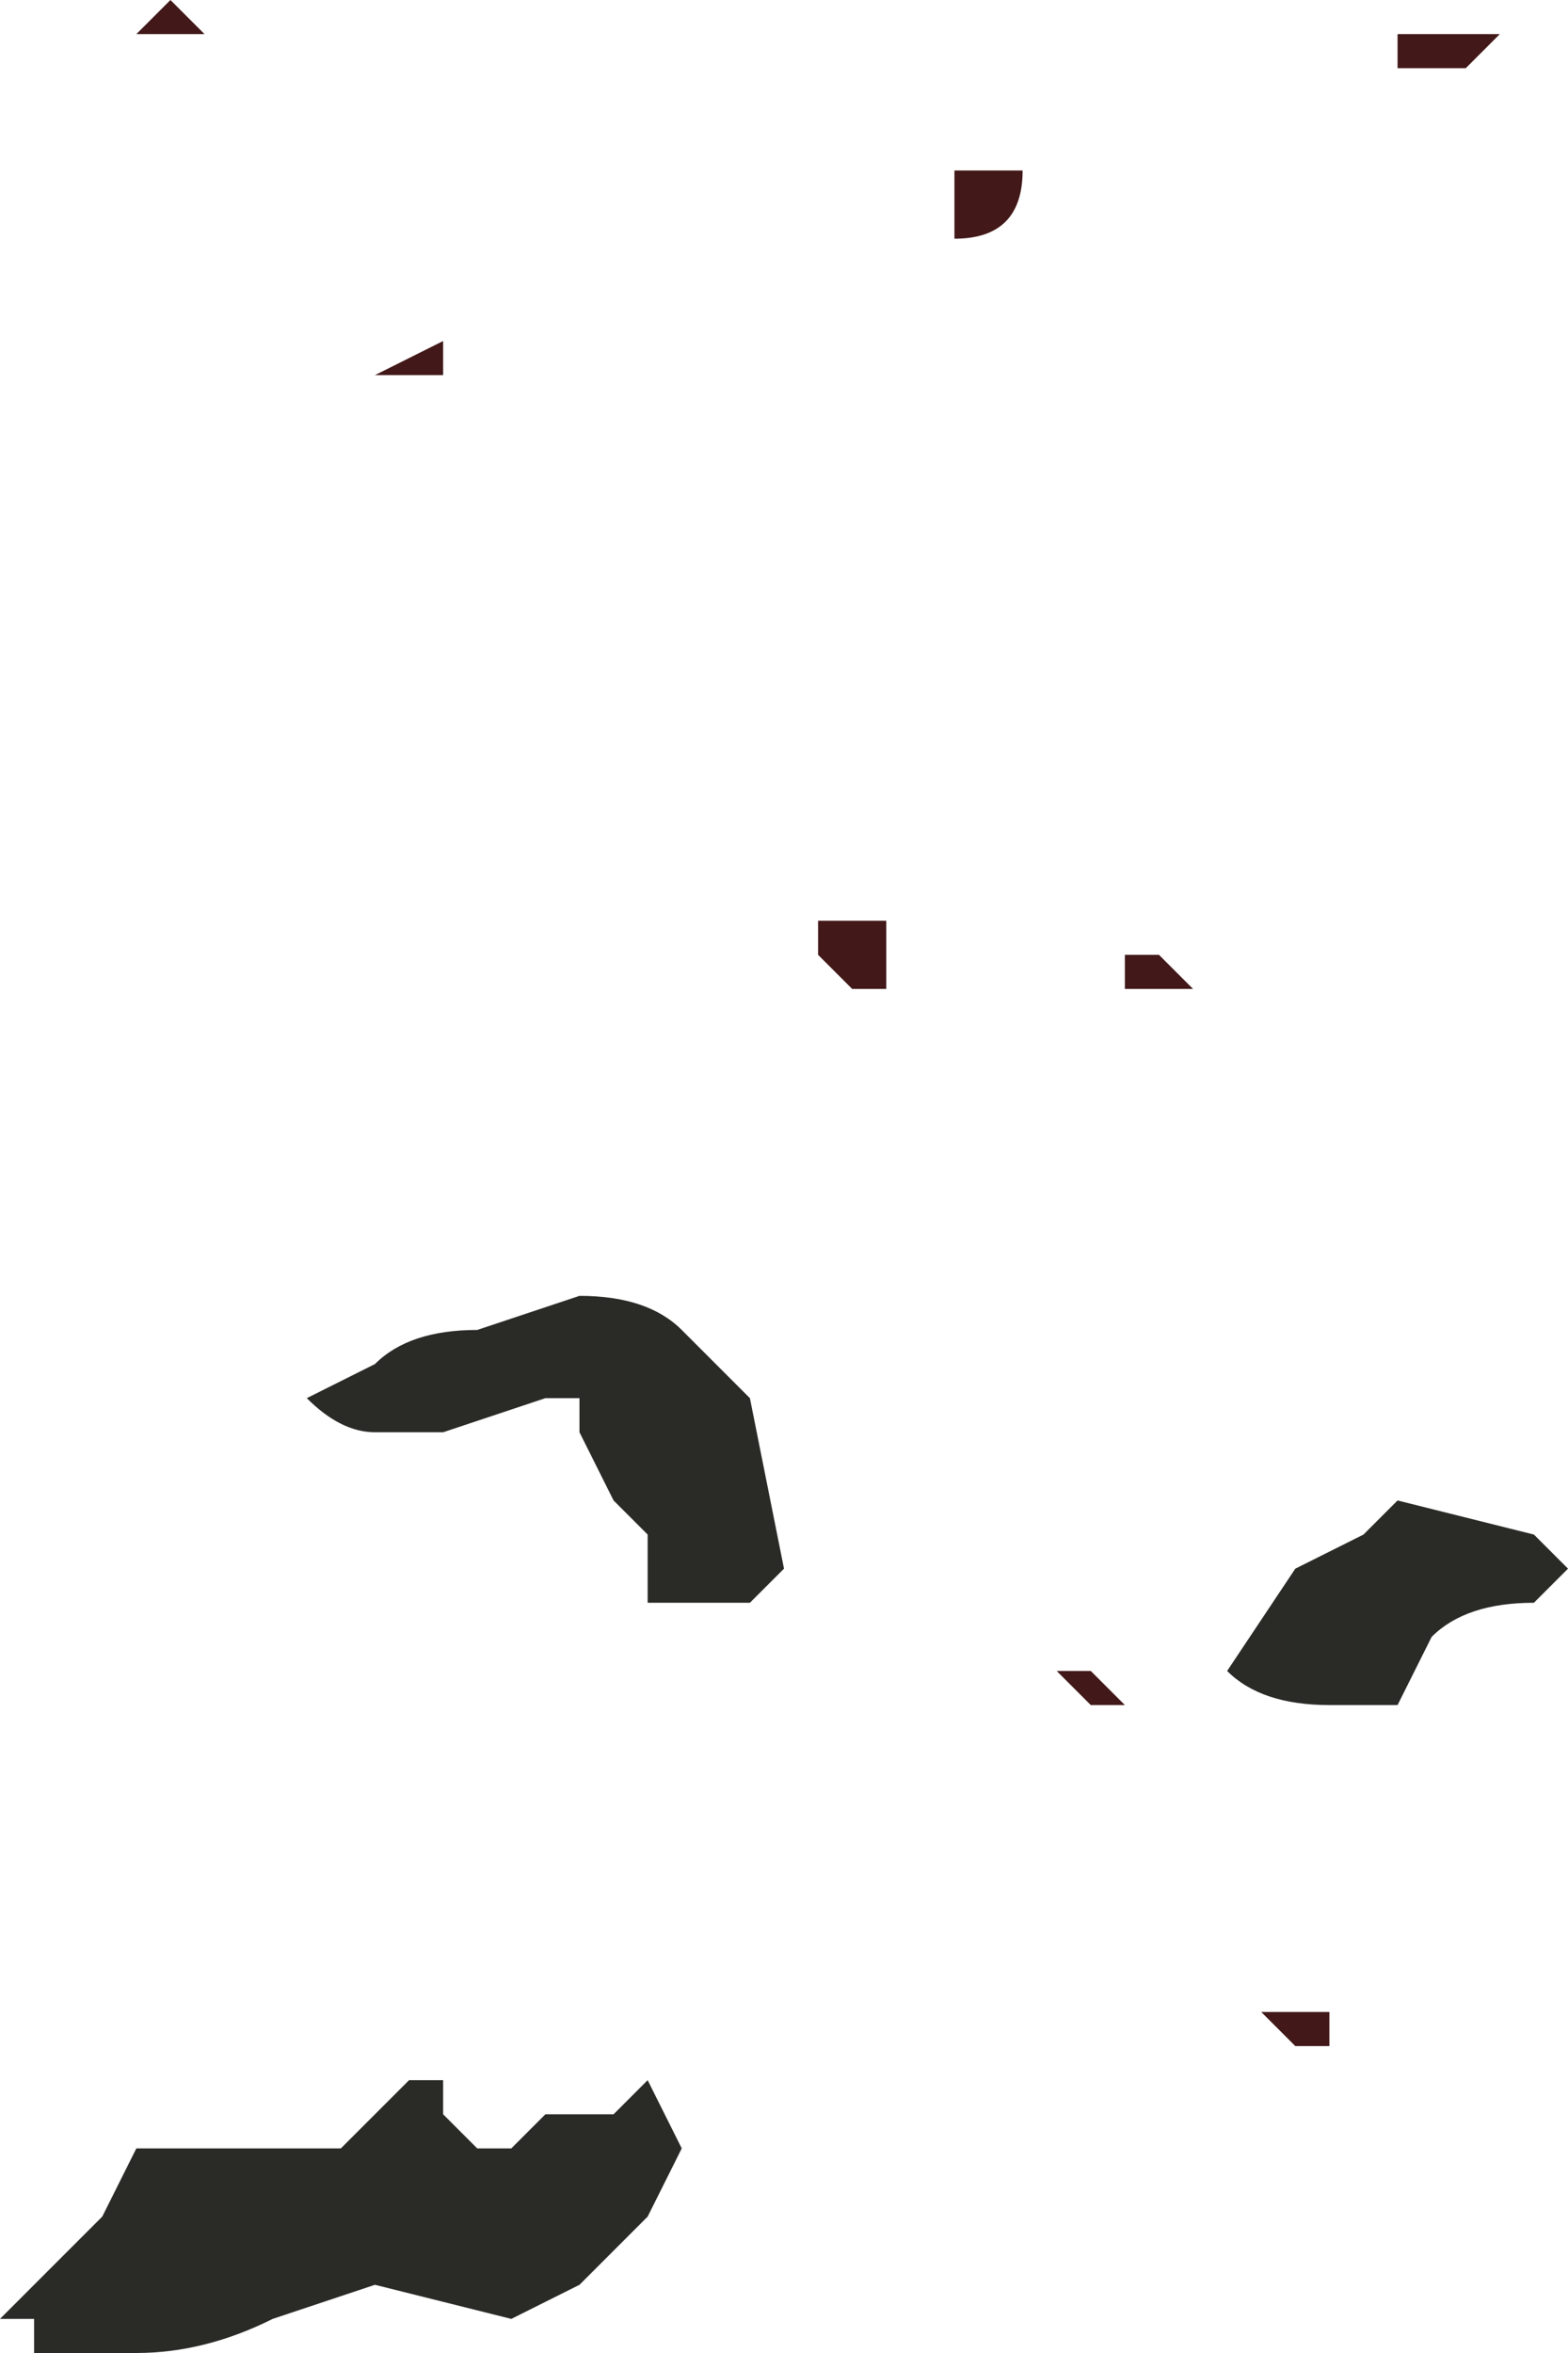 <?xml version="1.0" encoding="UTF-8" standalone="no"?>
<svg xmlns:xlink="http://www.w3.org/1999/xlink" height="3.45px" width="2.3px" xmlns="http://www.w3.org/2000/svg">
  <g transform="matrix(1.0, 0.0, 0.0, 1.0, -13.6, 11.4)">
    <path d="M14.9 -10.0 L14.9 -9.95 14.85 -9.95 14.8 -10.0 14.8 -10.05 14.85 -10.05 14.9 -10.05 14.9 -10.0 M15.05 -11.15 L15.1 -11.15 15.1 -11.1 15.1 -11.15 Q15.1 -11.05 15.0 -11.05 L15.0 -11.1 15.0 -11.15 15.05 -11.15 15.05 -11.15 M15.65 -11.35 L15.65 -11.35 15.7 -11.35 15.75 -11.35 15.75 -11.35 15.8 -11.35 15.75 -11.3 15.7 -11.3 15.7 -11.3 15.65 -11.3 15.65 -11.35 M14.15 -10.85 L14.15 -10.85 14.25 -10.9 14.25 -10.85 14.2 -10.85 14.15 -10.85 M13.9 -11.35 L13.85 -11.35 13.8 -11.35 13.85 -11.4 13.85 -11.4 13.9 -11.35 13.9 -11.35 M15.25 -10.0 L15.25 -10.0 15.3 -10.0 15.3 -10.0 15.35 -9.95 15.25 -9.95 15.25 -10.0 M15.2 -8.95 L15.25 -8.9 15.2 -8.9 15.2 -8.9 15.15 -8.95 15.2 -8.95 M15.5 -8.45 L15.55 -8.45 15.55 -8.4 15.5 -8.4 15.5 -8.4 15.45 -8.45 15.5 -8.45" fill="#421818" fill-rule="evenodd" stroke="none"/>
    <path d="M15.5 -9.1 L15.6 -9.15 15.65 -9.2 15.85 -9.15 15.9 -9.1 15.85 -9.05 Q15.75 -9.05 15.7 -9.0 L15.65 -8.9 15.6 -8.9 15.55 -8.9 Q15.45 -8.9 15.4 -8.95 L15.5 -9.1 M14.2 -8.35 L14.25 -8.35 14.25 -8.3 14.3 -8.25 14.35 -8.25 14.4 -8.3 14.5 -8.3 14.55 -8.35 14.6 -8.25 14.55 -8.15 14.45 -8.05 14.35 -8.0 14.15 -8.05 14.0 -8.0 14.0 -8.0 Q13.9 -7.95 13.8 -7.95 L13.65 -7.95 Q13.65 -7.95 13.65 -8.0 L13.6 -8.0 13.75 -8.15 13.8 -8.25 13.95 -8.25 14.05 -8.25 14.1 -8.25 14.15 -8.3 14.2 -8.35 M14.45 -9.5 Q14.55 -9.5 14.6 -9.45 L14.7 -9.35 14.75 -9.1 14.75 -9.1 14.7 -9.05 14.6 -9.05 14.55 -9.05 14.55 -9.15 14.5 -9.2 14.45 -9.3 14.45 -9.35 14.4 -9.35 14.25 -9.3 14.15 -9.3 Q14.1 -9.3 14.05 -9.35 L14.15 -9.4 Q14.2 -9.45 14.3 -9.45 L14.45 -9.5" fill="#2a2a27" fill-rule="evenodd" stroke="none"/>
  </g>
</svg>
